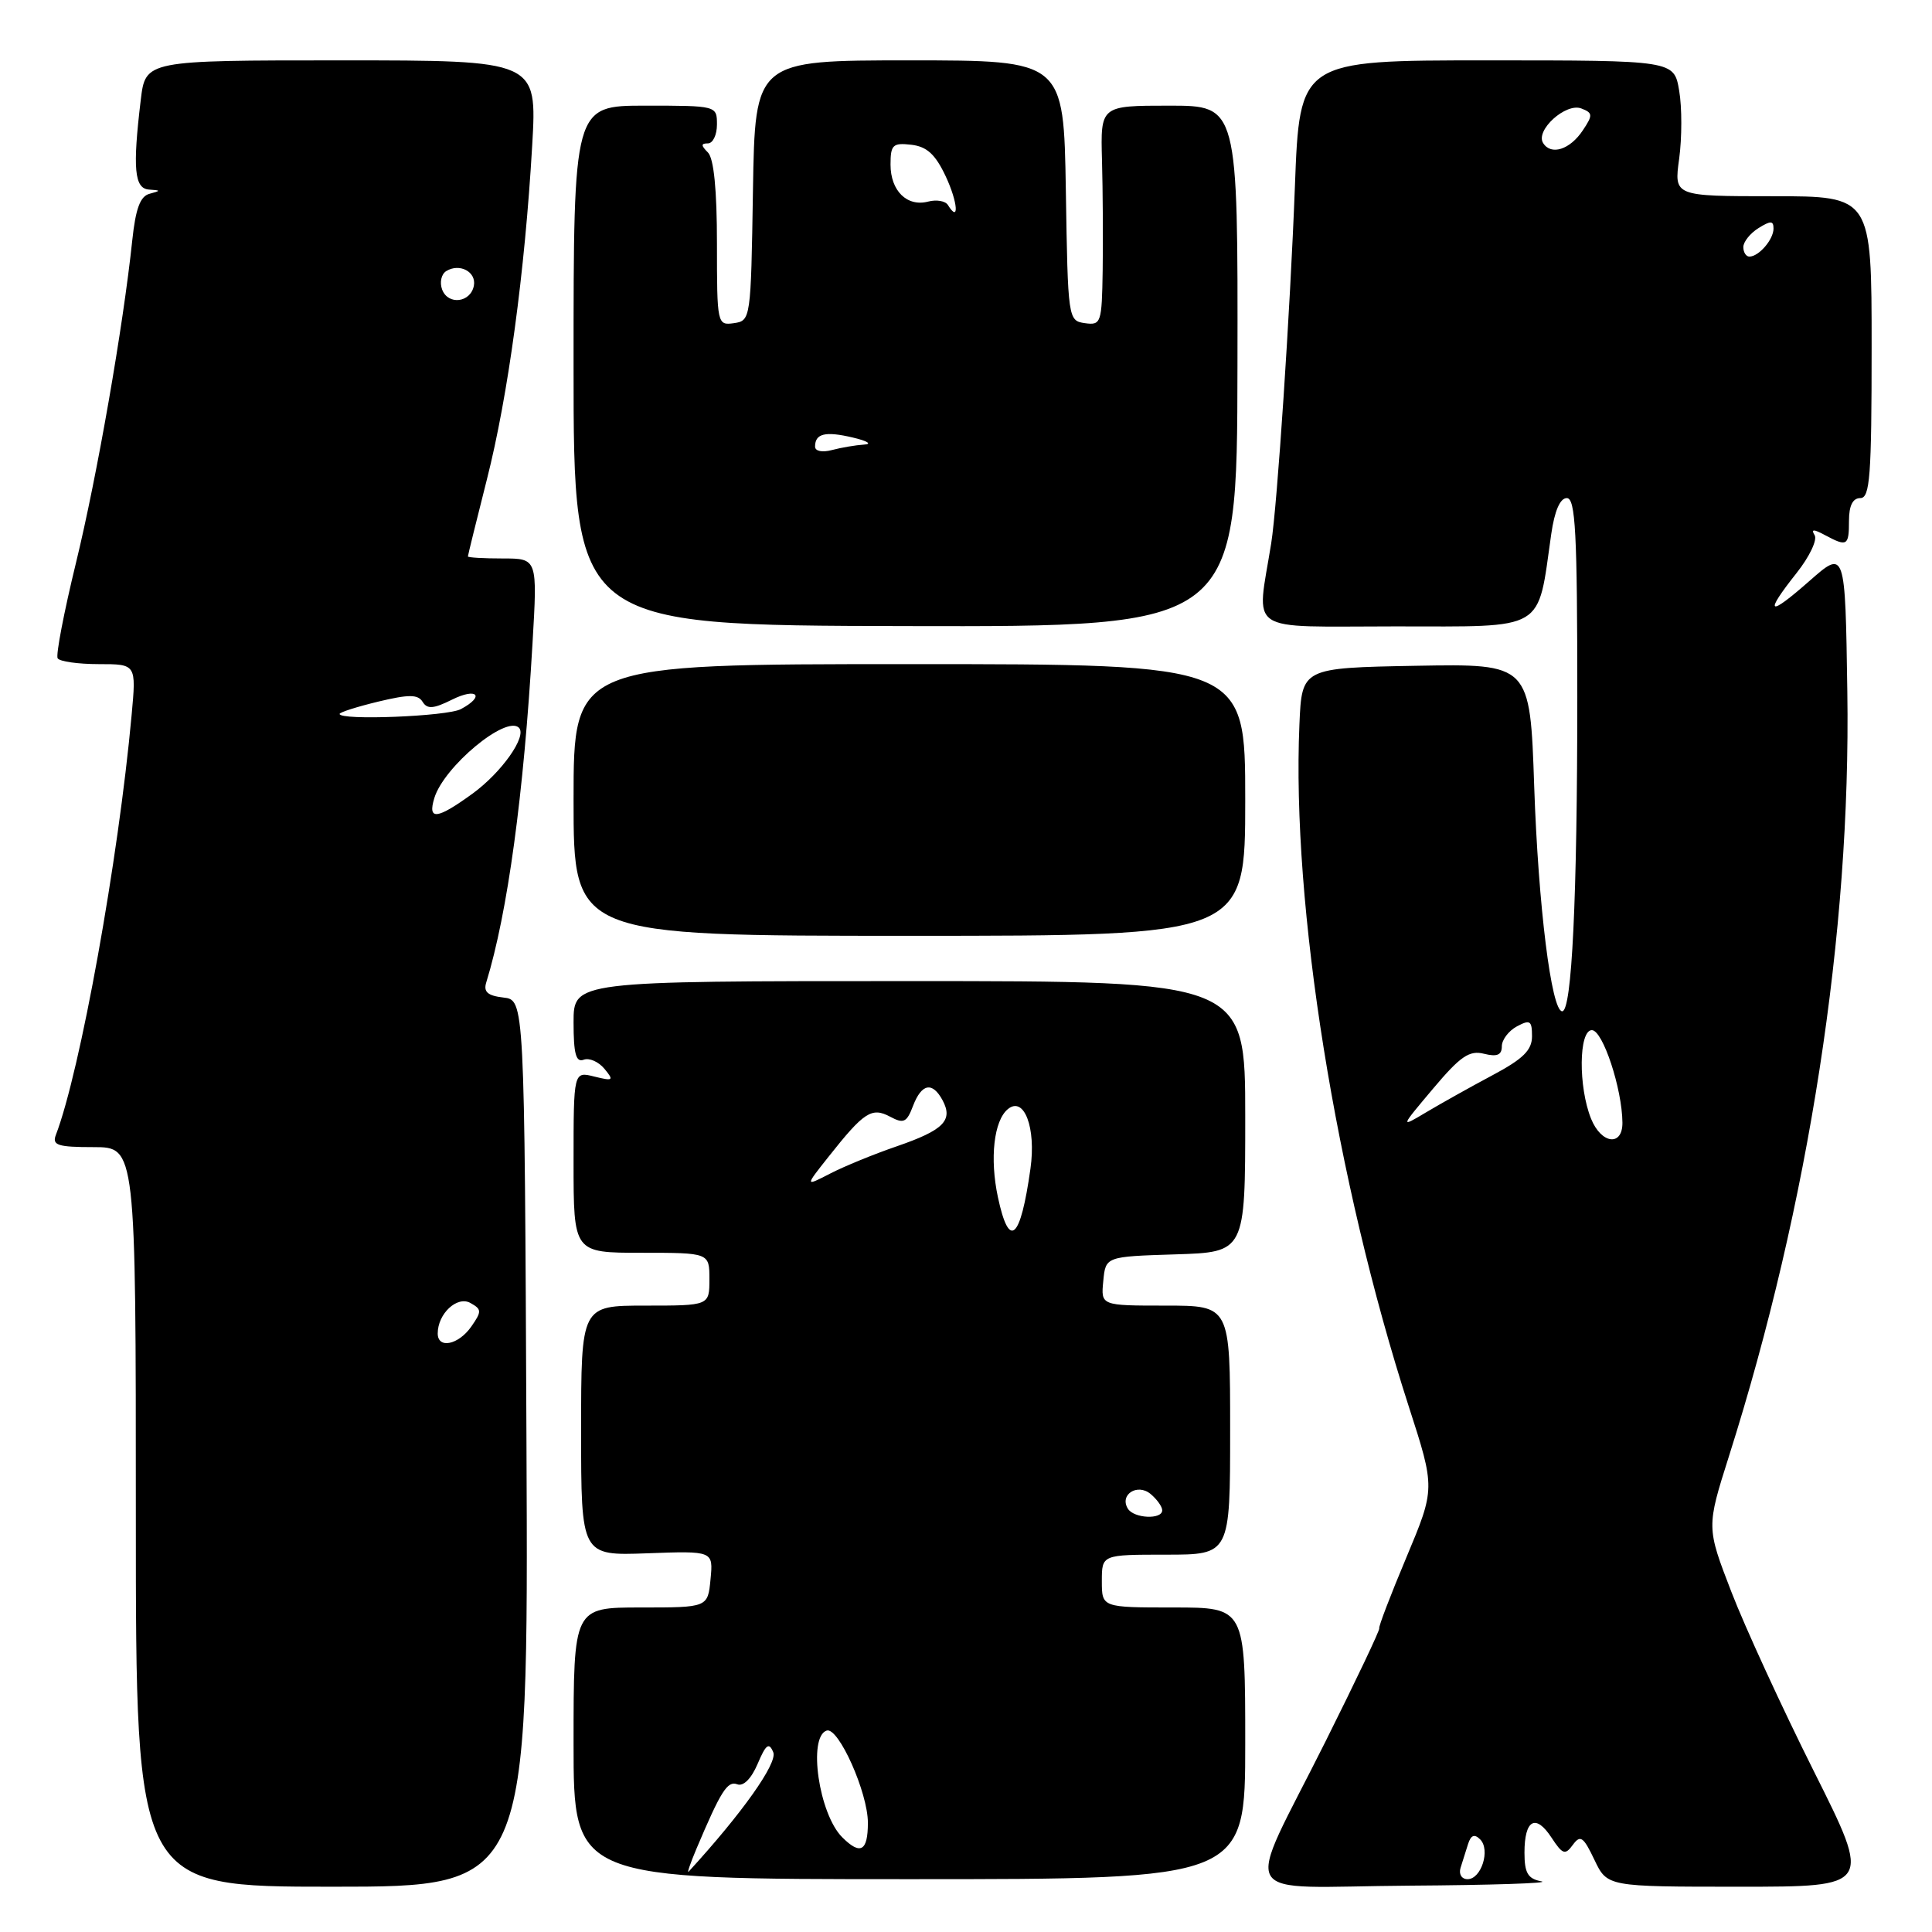 <?xml version="1.0" encoding="UTF-8" standalone="no"?>
<!DOCTYPE svg PUBLIC "-//W3C//DTD SVG 1.1//EN" "http://www.w3.org/Graphics/SVG/1.1/DTD/svg11.dtd" >
<svg xmlns="http://www.w3.org/2000/svg" xmlns:xlink="http://www.w3.org/1999/xlink" version="1.1" viewBox="0 0 256 256">
 <g >
 <path fill="currentColor"
d=" M 69.76 191.25 C 69.50 132.50 69.50 132.50 66.71 132.18 C 64.62 131.94 64.04 131.43 64.43 130.18 C 67.26 120.99 69.40 105.29 70.56 85.25 C 71.22 74.00 71.22 74.00 66.61 74.00 C 64.07 74.00 62.00 73.88 62.00 73.73 C 62.00 73.58 63.13 69.00 64.51 63.55 C 67.33 52.44 69.55 36.06 70.52 19.25 C 71.17 8.00 71.17 8.00 45.22 8.00 C 19.28 8.00 19.28 8.00 18.65 13.25 C 17.56 22.33 17.80 24.99 19.75 25.12 C 21.33 25.22 21.34 25.27 19.81 25.68 C 18.58 26.00 17.97 27.65 17.53 31.81 C 16.32 43.30 12.87 63.08 10.06 74.61 C 8.47 81.13 7.38 86.81 7.64 87.23 C 7.90 87.65 10.35 88.00 13.09 88.00 C 18.06 88.00 18.06 88.00 17.44 94.75 C 15.69 113.93 10.62 142.01 7.40 150.39 C 6.88 151.75 7.65 152.00 12.39 152.00 C 18.00 152.00 18.00 152.00 18.00 201.00 C 18.00 250.00 18.00 250.00 44.01 250.00 C 70.02 250.00 70.02 250.00 69.76 191.25 Z  M 204.25 249.29 C 202.45 248.95 202.00 248.19 202.00 245.49 C 202.00 241.11 203.48 240.28 205.58 243.49 C 207.05 245.73 207.39 245.85 208.41 244.45 C 209.41 243.09 209.81 243.37 211.27 246.44 C 212.97 250.00 212.97 250.00 230.49 250.00 C 248.01 250.00 248.01 250.00 240.37 234.75 C 236.17 226.36 231.24 215.65 229.42 210.94 C 226.11 202.37 226.11 202.37 229.10 192.94 C 239.70 159.50 245.26 123.53 244.78 91.65 C 244.50 72.81 244.50 72.81 239.75 76.99 C 234.27 81.81 233.69 81.44 238.07 75.91 C 239.76 73.78 240.83 71.53 240.45 70.92 C 239.94 70.10 240.31 70.09 241.81 70.90 C 244.76 72.48 245.00 72.34 245.00 69.00 C 245.00 67.00 245.50 66.00 246.50 66.00 C 247.78 66.00 248.00 63.11 248.00 46.00 C 248.00 26.00 248.00 26.00 234.91 26.00 C 221.81 26.00 221.81 26.00 222.50 21.02 C 222.87 18.28 222.88 14.23 222.50 12.02 C 221.82 8.00 221.82 8.00 197.02 8.00 C 172.21 8.00 172.21 8.00 171.58 24.75 C 170.96 41.12 169.24 67.02 168.44 72.00 C 166.50 84.14 164.80 83.00 184.83 83.00 C 205.06 83.00 203.68 83.82 205.55 70.75 C 205.99 67.69 206.72 66.00 207.61 66.00 C 208.76 66.00 209.00 70.55 209.00 92.35 C 209.00 119.06 208.28 134.00 207.00 134.00 C 205.57 134.00 203.83 120.03 203.29 104.22 C 202.74 87.95 202.74 87.95 187.62 88.22 C 172.50 88.50 172.50 88.50 172.18 96.00 C 171.14 119.98 176.98 156.37 186.67 186.37 C 190.18 197.23 190.18 197.23 186.35 206.37 C 184.24 211.39 182.63 215.61 182.76 215.75 C 182.90 215.89 179.69 222.64 175.64 230.75 C 164.77 252.49 163.35 250.02 186.68 249.86 C 197.58 249.79 205.49 249.53 204.25 249.29 Z  M 165.00 231.00 C 165.00 213.00 165.00 213.00 155.50 213.00 C 146.00 213.00 146.00 213.00 146.00 209.50 C 146.00 206.00 146.00 206.00 154.50 206.00 C 163.00 206.00 163.00 206.00 163.00 189.50 C 163.00 173.00 163.00 173.00 154.44 173.00 C 145.87 173.00 145.87 173.00 146.19 169.75 C 146.50 166.50 146.50 166.50 155.75 166.21 C 165.00 165.92 165.00 165.92 165.00 147.96 C 165.00 130.00 165.00 130.00 120.50 130.00 C 76.00 130.00 76.00 130.00 76.00 135.47 C 76.00 139.63 76.32 140.81 77.34 140.42 C 78.08 140.14 79.31 140.68 80.09 141.62 C 81.38 143.18 81.26 143.27 78.75 142.65 C 76.00 141.96 76.00 141.96 76.00 153.98 C 76.00 166.00 76.00 166.00 85.00 166.00 C 94.00 166.00 94.00 166.00 94.00 169.50 C 94.00 173.00 94.00 173.00 85.50 173.00 C 77.00 173.00 77.00 173.00 77.00 189.57 C 77.00 206.14 77.00 206.14 85.76 205.82 C 94.51 205.50 94.51 205.50 94.15 209.25 C 93.79 213.00 93.79 213.00 84.89 213.00 C 76.00 213.00 76.00 213.00 76.00 231.00 C 76.00 249.00 76.00 249.00 120.50 249.00 C 165.00 249.00 165.00 249.00 165.00 231.00 Z  M 165.00 106.00 C 165.00 88.00 165.00 88.00 120.50 88.00 C 76.00 88.00 76.00 88.00 76.00 106.00 C 76.00 124.00 76.00 124.00 120.50 124.00 C 165.00 124.00 165.00 124.00 165.00 106.00 Z  M 163.97 48.53 C 164.03 14.00 164.03 14.00 154.93 14.00 C 145.82 14.00 145.82 14.00 146.02 21.25 C 146.13 25.24 146.17 31.79 146.11 35.82 C 146.00 42.81 145.90 43.12 143.75 42.82 C 141.53 42.50 141.50 42.28 141.23 25.25 C 140.95 8.00 140.95 8.00 120.50 8.00 C 100.05 8.00 100.05 8.00 99.77 25.25 C 99.50 42.28 99.47 42.50 97.25 42.82 C 95.04 43.13 95.00 42.97 95.00 32.27 C 95.00 25.15 94.59 20.99 93.80 20.20 C 92.87 19.27 92.87 19.00 93.80 19.00 C 94.46 19.00 95.00 17.88 95.00 16.50 C 95.00 14.01 94.97 14.00 85.50 14.00 C 76.00 14.00 76.00 14.00 76.00 48.43 C 76.00 82.86 76.00 82.86 119.96 82.96 C 163.92 83.06 163.92 83.06 163.97 48.53 Z  M 58.00 176.69 C 58.00 174.07 60.58 171.67 62.33 172.65 C 63.84 173.49 63.85 173.77 62.44 175.79 C 60.74 178.21 58.00 178.77 58.00 176.69 Z  M 57.55 105.75 C 58.81 101.59 67.06 94.73 68.76 96.43 C 69.87 97.54 66.47 102.36 62.60 105.17 C 57.89 108.59 56.64 108.73 57.55 105.75 Z  M 45.00 94.60 C 45.00 94.38 47.30 93.65 50.11 92.97 C 54.19 91.99 55.38 92.00 56.00 93.00 C 56.61 93.99 57.44 93.93 59.89 92.71 C 63.21 91.05 64.32 92.23 61.07 93.96 C 59.27 94.93 45.00 95.49 45.00 94.60 Z  M 58.59 38.38 C 58.23 37.43 58.47 36.33 59.13 35.92 C 60.90 34.83 63.14 36.02 62.79 37.86 C 62.36 40.10 59.39 40.47 58.59 38.38 Z  M 193.53 247.50 C 193.79 246.68 194.24 245.25 194.53 244.33 C 194.91 243.15 195.38 242.98 196.13 243.73 C 197.51 245.11 196.28 249.00 194.46 249.00 C 193.68 249.00 193.27 248.34 193.53 247.50 Z  M 210.83 148.25 C 209.12 144.03 209.19 136.50 210.93 136.50 C 212.38 136.50 214.94 144.26 214.98 148.75 C 215.01 151.94 212.19 151.60 210.83 148.25 Z  M 189.89 144.25 C 193.51 139.95 194.70 139.14 196.64 139.63 C 198.37 140.06 199.00 139.80 199.00 138.64 C 199.00 137.78 199.90 136.59 201.00 136.00 C 202.74 135.07 203.00 135.24 203.00 137.31 C 203.00 139.15 201.83 140.31 197.75 142.48 C 194.86 144.02 190.93 146.22 189.00 147.37 C 185.50 149.46 185.50 149.46 189.89 144.25 Z  M 231.00 32.74 C 231.00 32.05 231.90 30.92 233.00 30.23 C 234.62 29.22 235.00 29.23 235.00 30.29 C 235.00 31.74 233.05 34.00 231.80 34.00 C 231.36 34.00 231.00 33.43 231.00 32.74 Z  M 204.47 18.95 C 203.42 17.26 207.48 13.59 209.53 14.37 C 211.06 14.96 211.08 15.25 209.74 17.26 C 208.04 19.83 205.52 20.64 204.47 18.95 Z  M 92.27 245.00 C 95.53 237.29 96.39 235.94 97.69 236.43 C 98.50 236.74 99.55 235.69 100.39 233.72 C 101.49 231.12 101.90 230.83 102.46 232.18 C 103.06 233.61 98.31 240.30 91.25 248.00 C 91.00 248.28 91.46 246.93 92.27 245.00 Z  M 111.60 243.45 C 108.51 240.37 107.02 230.14 109.54 229.31 C 111.10 228.80 115.00 237.53 115.00 241.53 C 115.00 245.30 114.01 245.86 111.60 243.45 Z  M 149.45 199.91 C 148.30 198.06 150.70 196.50 152.46 197.96 C 153.31 198.67 154.00 199.64 154.00 200.12 C 154.00 201.38 150.25 201.21 149.45 199.91 Z  M 132.23 158.64 C 131.13 153.50 131.69 148.50 133.54 146.97 C 135.69 145.18 137.31 149.42 136.54 154.86 C 135.21 164.32 133.72 165.62 132.23 158.64 Z  M 109.79 153.27 C 114.49 147.33 115.51 146.67 117.95 147.97 C 119.74 148.93 120.15 148.73 120.98 146.54 C 122.12 143.56 123.55 143.29 124.90 145.80 C 126.32 148.46 125.03 149.75 118.86 151.88 C 115.82 152.92 111.82 154.56 109.99 155.51 C 106.65 157.23 106.65 157.23 109.79 153.27 Z  M 108.00 59.18 C 108.00 57.44 109.35 57.11 113.02 57.98 C 114.94 58.43 115.60 58.85 114.50 58.91 C 113.40 58.98 111.49 59.30 110.25 59.63 C 108.95 59.98 108.00 59.78 108.00 59.18 Z  M 125.60 27.16 C 125.27 26.63 124.10 26.42 122.99 26.71 C 120.19 27.44 118.00 25.29 118.00 21.81 C 118.00 19.19 118.30 18.90 120.75 19.18 C 122.82 19.42 123.94 20.45 125.31 23.36 C 126.92 26.79 127.14 29.65 125.60 27.16 Z "/>
</g>
</svg>